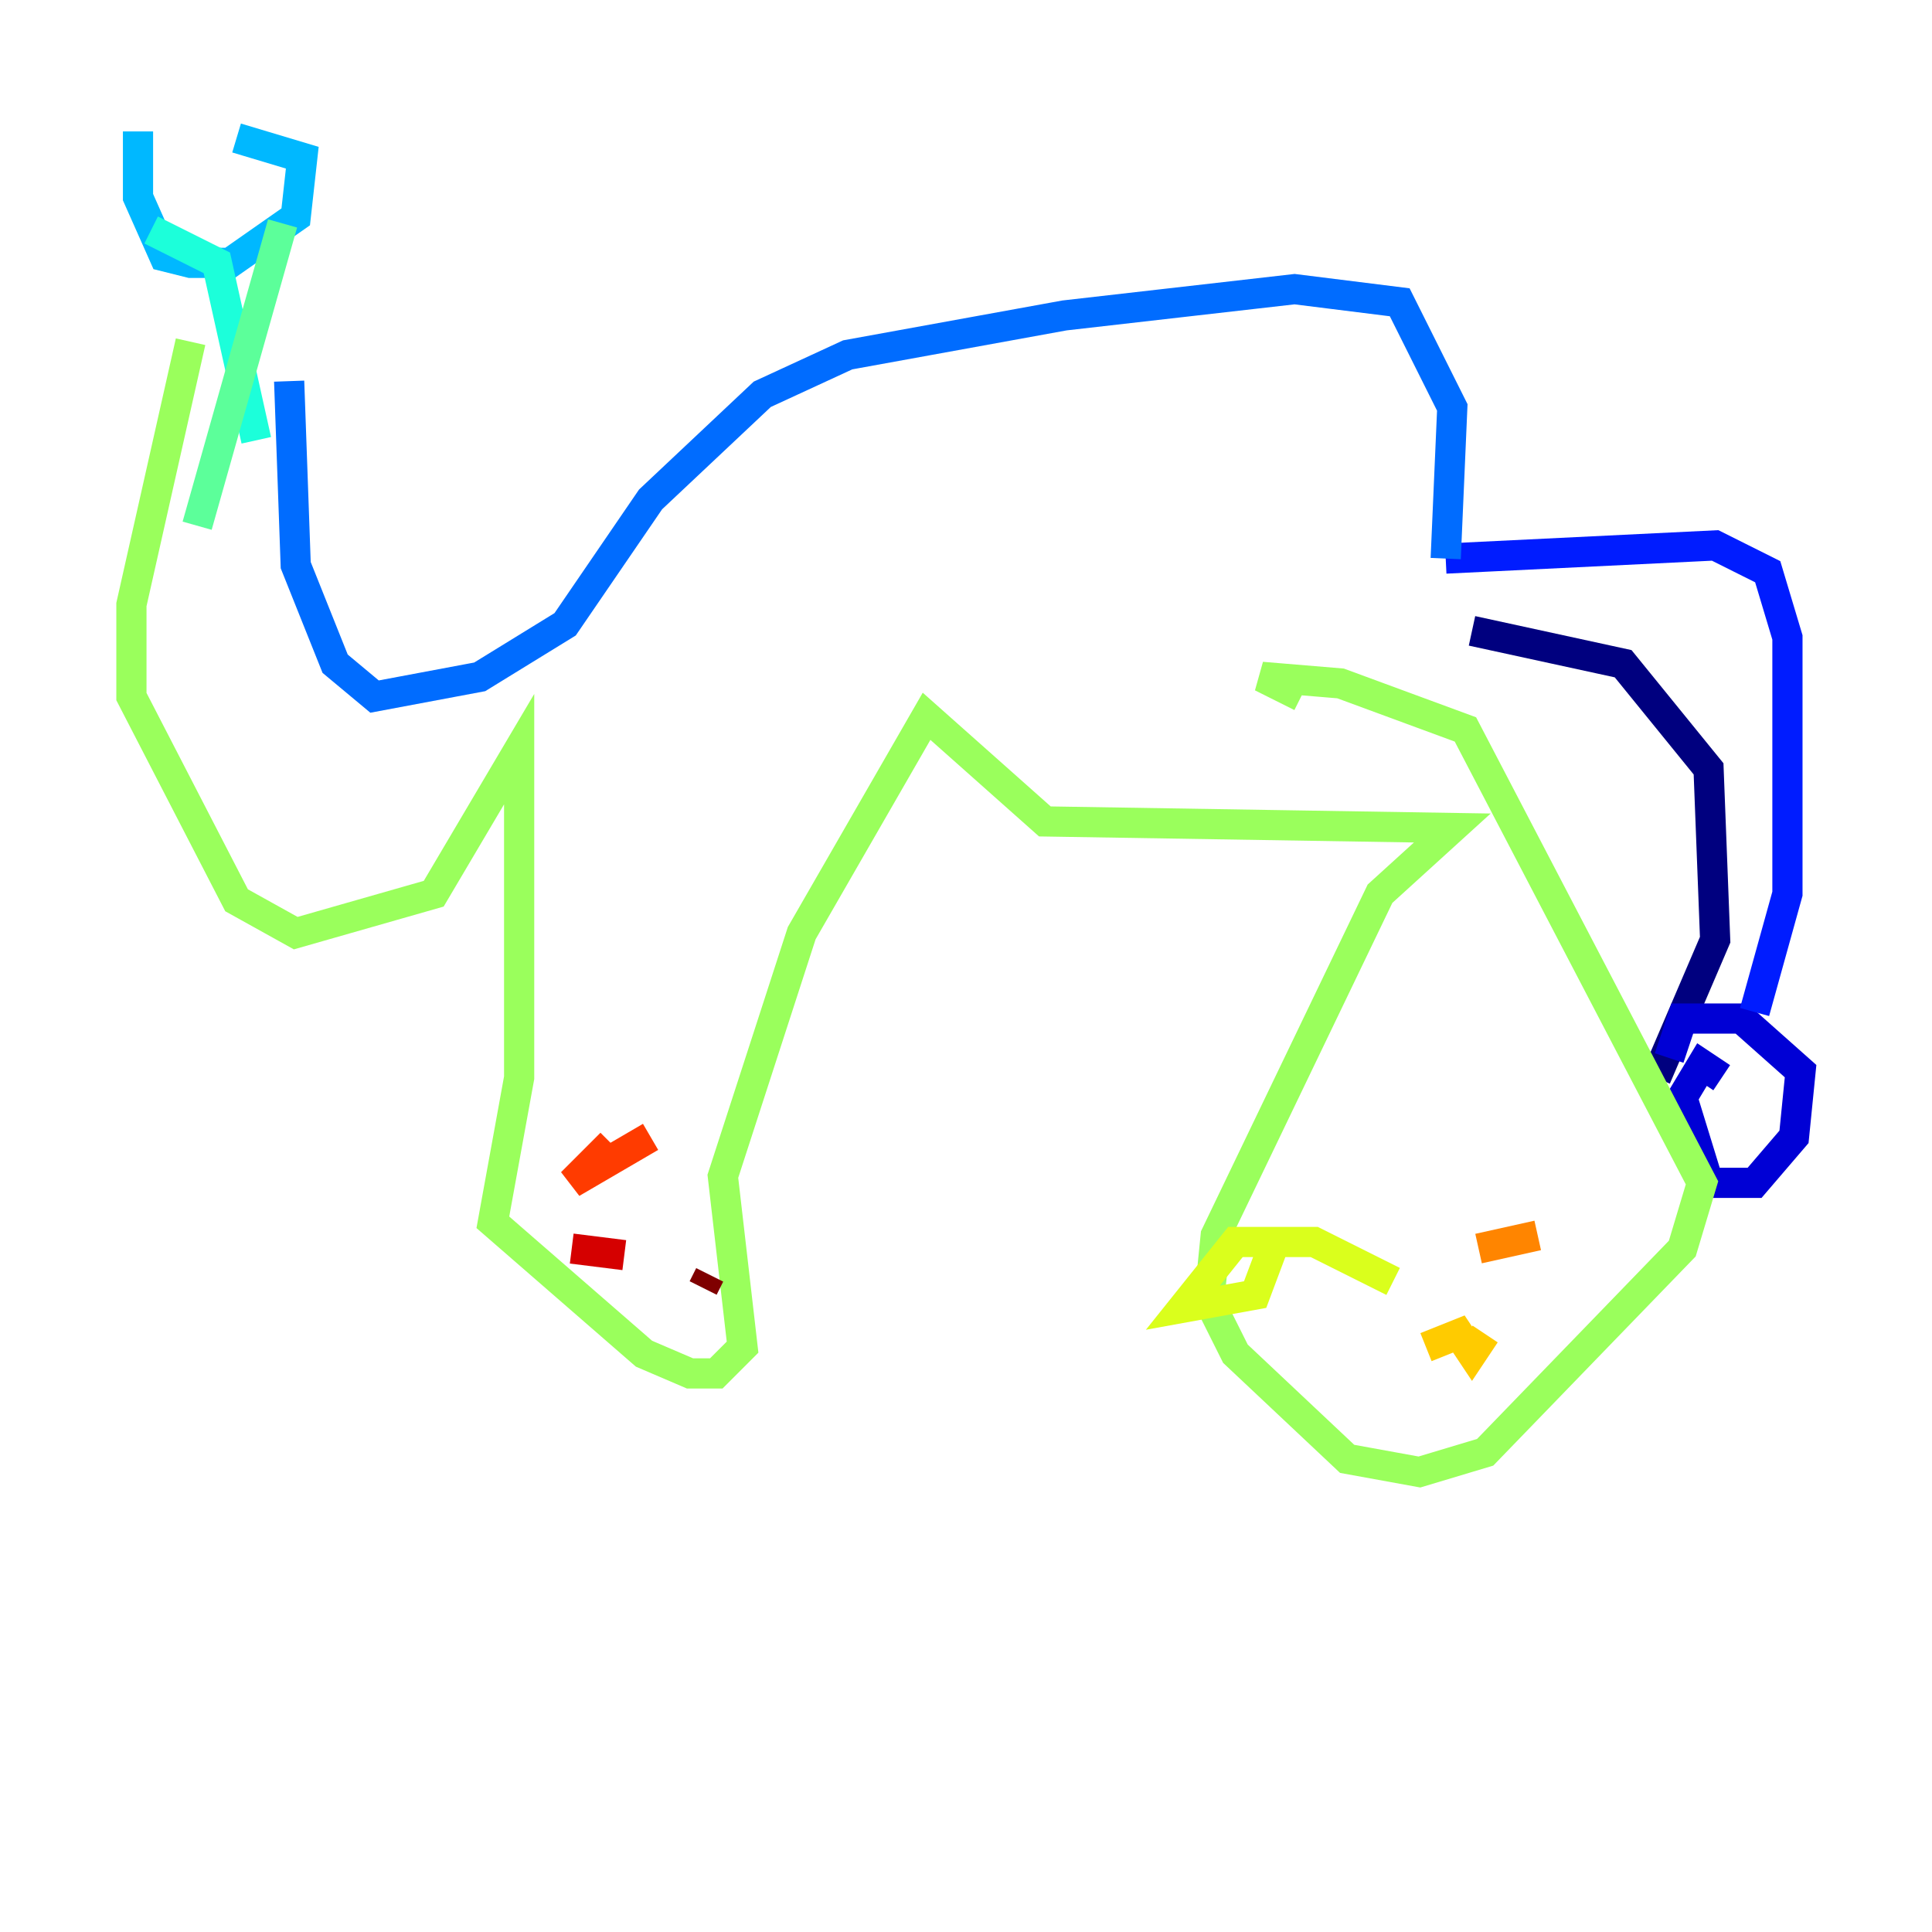 <?xml version="1.0" encoding="utf-8" ?>
<svg baseProfile="tiny" height="128" version="1.2" viewBox="0,0,128,128" width="128" xmlns="http://www.w3.org/2000/svg" xmlns:ev="http://www.w3.org/2001/xml-events" xmlns:xlink="http://www.w3.org/1999/xlink"><defs /><polyline fill="none" points="97.524,41.796 107.537,43.973 113.197,50.939 113.633,62.258 109.714,71.401" stroke="#00007f" stroke-width="2" /><polyline fill="none" points="114.068,71.401 112.762,70.531 111.456,72.707 113.197,78.367 116.245,78.367 118.857,75.32 119.293,70.966 115.374,67.483 111.456,67.483 110.585,70.095" stroke="#0000d5" stroke-width="2" /><polyline fill="none" points="116.245,67.048 118.422,59.211 118.422,42.231 117.116,37.878 113.633,36.136 95.782,37.007" stroke="#001cff" stroke-width="2" /><polyline fill="none" points="95.782,37.007 96.218,26.993 92.735,20.027 85.769,19.157 70.531,20.898 56.163,23.51 50.503,26.122 43.102,33.088 37.442,41.361 31.782,44.843 24.816,46.15 22.204,43.973 19.592,37.442 19.157,25.252" stroke="#006cff" stroke-width="2" /><polyline fill="none" points="9.143,8.707 9.143,13.061 10.884,16.98 12.626,17.415 15.238,17.415 19.592,14.367 20.027,10.449 15.674,9.143" stroke="#00b8ff" stroke-width="2" /><polyline fill="none" points="10.014,15.238 14.367,17.415 16.98,29.17" stroke="#1cffda" stroke-width="2" /><polyline fill="none" points="18.721,14.803 13.061,34.83" stroke="#5cff9a" stroke-width="2" /><polyline fill="none" points="12.626,22.64 8.707,40.054 8.707,46.15 15.674,59.646 19.592,61.823 28.735,59.211 34.395,49.633 34.395,71.401 32.653,80.98 42.667,89.687 45.714,90.993 47.456,90.993 49.197,89.252 47.891,77.932 53.116,61.823 61.388,47.456 69.225,54.422 96.218,54.857 91.429,59.211 80.544,81.85 80.109,86.204 81.85,89.687 89.252,96.653 94.041,97.524 98.395,96.218 111.456,82.721 112.762,78.367 97.088,48.327 88.816,45.279 83.592,44.843 86.204,46.15" stroke="#9aff5c" stroke-width="2" /><polyline fill="none" points="92.299,84.898 87.075,82.286 81.85,82.286 78.367,86.639 83.156,85.769 84.463,82.286" stroke="#daff1c" stroke-width="2" /><polyline fill="none" points="94.476,89.252 96.653,88.381 97.524,89.687 98.395,88.381" stroke="#ffcb00" stroke-width="2" /><polyline fill="none" points="101.878,81.85 97.959,82.721" stroke="#ff8500" stroke-width="2" /><polyline fill="none" points="43.102,75.32 37.878,78.367 40.49,75.755" stroke="#ff3b00" stroke-width="2" /><polyline fill="none" points="37.878,82.721 41.361,83.156" stroke="#d50000" stroke-width="2" /><polyline fill="none" points="47.02,84.463 46.585,85.333" stroke="#7f0000" stroke-width="2" /></svg>